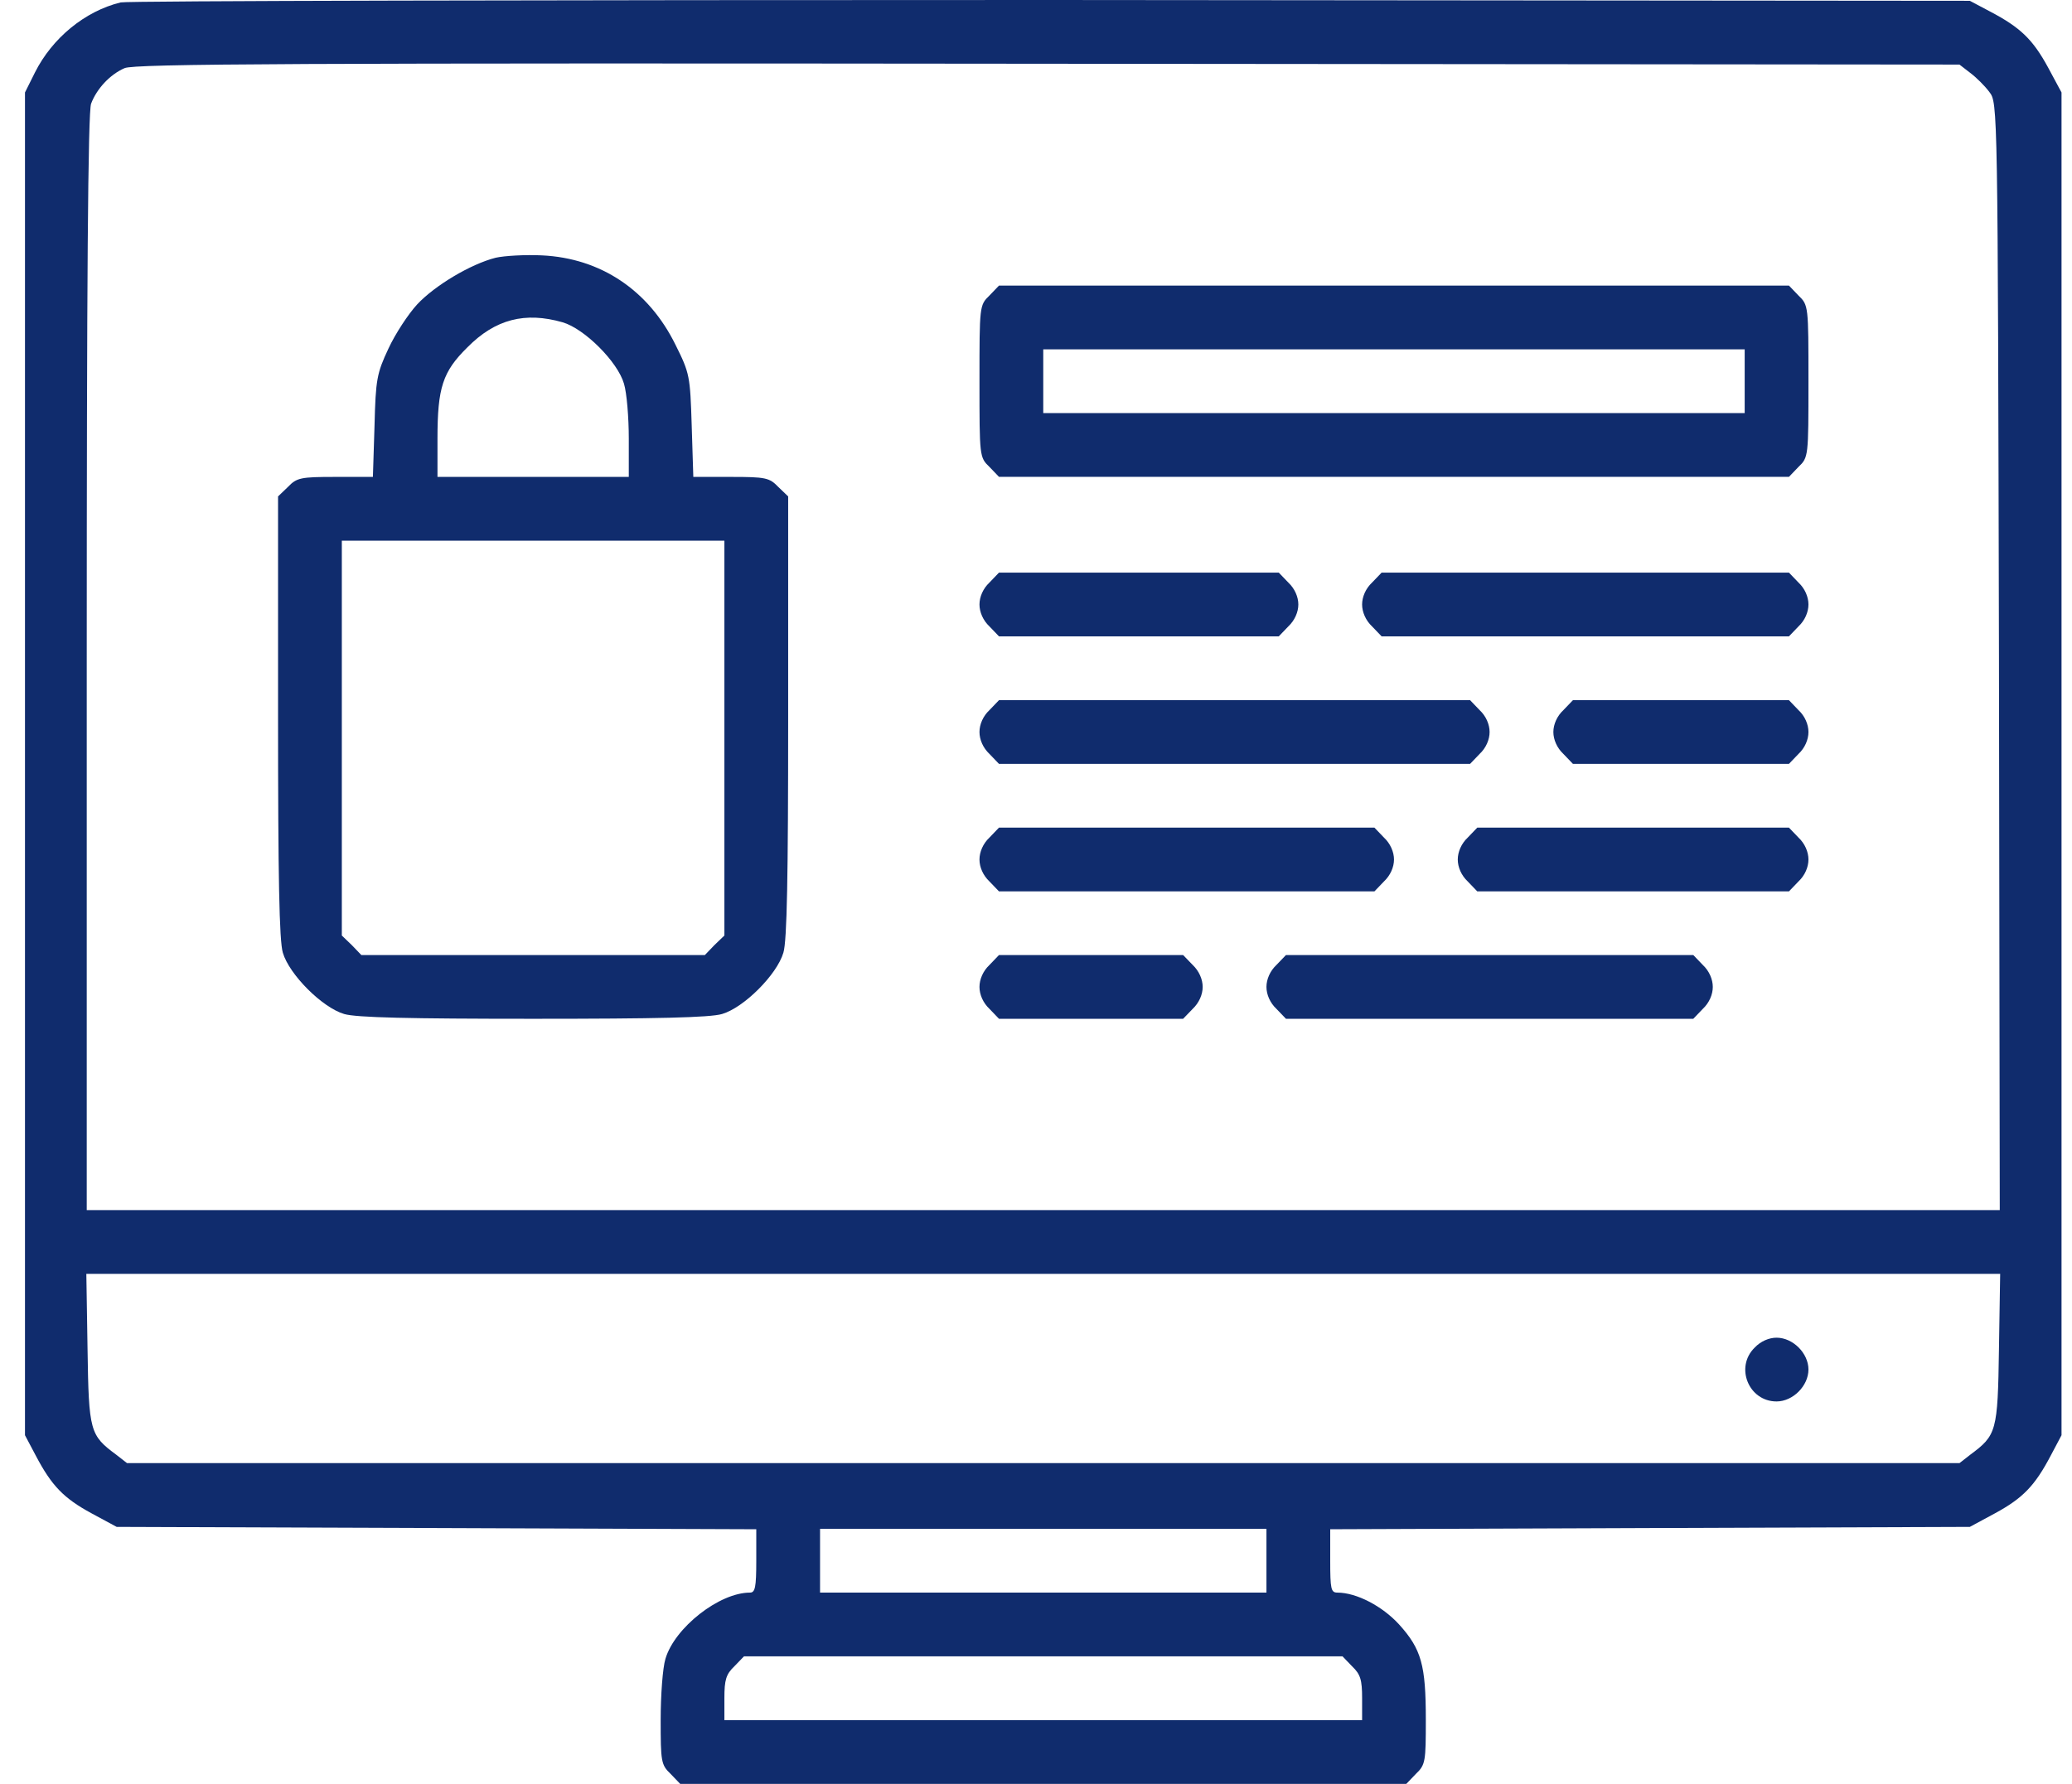 <svg width="36" height="31" viewBox="0 0 36 31" fill="none" xmlns="http://www.w3.org/2000/svg">
<path d="M2.096 0.042C1.473 0.194 0.905 0.665 0.607 1.26L0.434 1.607V13.274V24.942L0.621 25.295C0.898 25.822 1.106 26.036 1.59 26.299L2.027 26.535L7.587 26.555L13.14 26.576V27.123C13.14 27.587 13.12 27.677 13.03 27.677C12.496 27.677 11.721 28.287 11.562 28.827C11.513 28.986 11.479 29.464 11.479 29.886C11.479 30.613 11.485 30.669 11.652 30.828L11.818 31.001H18.126H24.434L24.6 30.828C24.767 30.669 24.773 30.613 24.773 29.886C24.773 28.938 24.697 28.66 24.309 28.231C24.019 27.913 23.569 27.677 23.236 27.677C23.125 27.677 23.112 27.615 23.112 27.123V26.576L28.672 26.555L34.225 26.535L34.662 26.299C35.146 26.036 35.354 25.822 35.631 25.295L35.818 24.942V13.274V1.607L35.583 1.17C35.319 0.686 35.105 0.478 34.578 0.201L34.225 0.014L18.264 0C9.484 0 2.214 0.014 2.096 0.042ZM34.232 1.267C34.336 1.344 34.489 1.496 34.565 1.6C34.71 1.787 34.71 1.814 34.731 11.412L34.745 21.03H18.126H1.507V11.515C1.507 4.937 1.528 1.939 1.583 1.801C1.68 1.544 1.909 1.295 2.165 1.184C2.338 1.108 5.115 1.094 18.209 1.108L34.045 1.122L34.232 1.267ZM34.731 23.446C34.71 24.88 34.689 24.942 34.232 25.281L34.045 25.427H18.126H2.207L2.02 25.281C1.563 24.942 1.542 24.88 1.521 23.446L1.5 22.138H18.126H34.752L34.731 23.446ZM22.004 27.123V27.677H18.126H14.248V27.123V26.569H18.126H22.004V27.123ZM23.492 28.958C23.638 29.097 23.666 29.194 23.666 29.512V29.893H18.126H12.586V29.512C12.586 29.194 12.614 29.097 12.759 28.958L12.926 28.785H18.126H23.326L23.492 28.958Z" fill="#102c6d"/>
<path d="M8.612 4.479C8.175 4.59 7.552 4.964 7.248 5.29C7.095 5.456 6.867 5.802 6.749 6.058C6.548 6.487 6.527 6.591 6.507 7.401L6.479 8.288H5.821C5.226 8.288 5.156 8.302 5.004 8.461L4.831 8.627V12.449C4.831 15.247 4.852 16.348 4.914 16.556C5.025 16.936 5.6 17.511 5.98 17.622C6.188 17.684 7.116 17.705 9.263 17.705C11.409 17.705 12.337 17.684 12.545 17.622C12.926 17.511 13.5 16.936 13.611 16.556C13.674 16.348 13.694 15.247 13.694 12.449V8.627L13.521 8.461C13.369 8.302 13.3 8.288 12.704 8.288H12.046L12.018 7.395C11.991 6.536 11.984 6.487 11.735 5.989C11.271 5.047 10.44 4.486 9.415 4.438C9.124 4.424 8.764 4.445 8.612 4.479ZM9.775 5.601C10.156 5.712 10.731 6.287 10.841 6.667C10.89 6.827 10.925 7.256 10.925 7.623V8.288H9.263H7.601V7.623C7.601 6.737 7.691 6.46 8.12 6.037C8.605 5.546 9.124 5.414 9.775 5.601ZM12.586 12.823V16.258L12.413 16.424L12.247 16.597H9.263H6.278L6.112 16.424L5.939 16.258V12.823V9.396H9.263H12.586V12.823Z" fill="#102c6d"/>
<path d="M17.191 5.136C17.018 5.303 17.018 5.317 17.018 6.625C17.018 7.934 17.018 7.948 17.191 8.114L17.357 8.287H24.22H31.082L31.248 8.114C31.421 7.948 31.421 7.934 31.421 6.625C31.421 5.317 31.421 5.303 31.248 5.136L31.082 4.963H24.22H17.357L17.191 5.136ZM30.313 6.625V7.179H24.22H18.126V6.625V6.071H24.22H30.313V6.625Z" fill="#102c6d"/>
<path d="M17.191 10.124C17.08 10.228 17.018 10.373 17.018 10.505C17.018 10.636 17.08 10.782 17.191 10.886L17.357 11.059H19.788H22.218L22.384 10.886C22.495 10.782 22.558 10.636 22.558 10.505C22.558 10.373 22.495 10.228 22.384 10.124L22.218 9.951H19.788H17.357L17.191 10.124Z" fill="#102c6d"/>
<path d="M23.839 10.124C23.728 10.228 23.666 10.373 23.666 10.505C23.666 10.636 23.728 10.782 23.839 10.886L24.005 11.059H27.543H31.082L31.248 10.886C31.359 10.782 31.421 10.636 31.421 10.505C31.421 10.373 31.359 10.228 31.248 10.124L31.082 9.951H27.543H24.005L23.839 10.124Z" fill="#102c6d"/>
<path d="M17.191 12.341C17.08 12.444 17.018 12.59 17.018 12.721C17.018 12.853 17.08 12.998 17.191 13.102L17.357 13.275H21.45H25.542L25.708 13.102C25.819 12.998 25.881 12.853 25.881 12.721C25.881 12.59 25.819 12.444 25.708 12.341L25.542 12.168H21.45H17.357L17.191 12.341Z" fill="#102c6d"/>
<path d="M27.163 12.341C27.052 12.444 26.989 12.59 26.989 12.721C26.989 12.853 27.052 12.998 27.163 13.102L27.329 13.275H29.205H31.082L31.248 13.102C31.359 12.998 31.421 12.853 31.421 12.721C31.421 12.59 31.359 12.444 31.248 12.341L31.082 12.168H29.205H27.329L27.163 12.341Z" fill="#102c6d"/>
<path d="M17.191 14.556C17.08 14.66 17.018 14.806 17.018 14.937C17.018 15.069 17.08 15.214 17.191 15.318L17.357 15.491H20.619H23.88L24.046 15.318C24.157 15.214 24.22 15.069 24.22 14.937C24.22 14.806 24.157 14.66 24.046 14.556L23.88 14.383H20.619H17.357L17.191 14.556Z" fill="#102c6d"/>
<path d="M25.501 14.556C25.39 14.66 25.328 14.806 25.328 14.937C25.328 15.069 25.39 15.214 25.501 15.318L25.667 15.491H28.374H31.082L31.248 15.318C31.359 15.214 31.421 15.069 31.421 14.937C31.421 14.806 31.359 14.66 31.248 14.556L31.082 14.383H28.374H25.667L25.501 14.556Z" fill="#102c6d"/>
<path d="M17.191 16.77C17.08 16.874 17.018 17.02 17.018 17.151C17.018 17.283 17.08 17.428 17.191 17.532L17.357 17.705H18.957H20.556L20.723 17.532C20.833 17.428 20.896 17.283 20.896 17.151C20.896 17.02 20.833 16.874 20.723 16.77L20.556 16.597H18.957H17.357L17.191 16.77Z" fill="#102c6d"/>
<path d="M22.177 16.77C22.066 16.874 22.004 17.02 22.004 17.151C22.004 17.283 22.066 17.428 22.177 17.532L22.343 17.705H25.881H29.42L29.586 17.532C29.697 17.428 29.759 17.283 29.759 17.151C29.759 17.02 29.697 16.874 29.586 16.77L29.42 16.597H25.881H22.343L22.177 16.77Z" fill="#102c6d"/>
<path d="M30.486 23.42C30.14 23.759 30.382 24.355 30.867 24.355C31.151 24.355 31.421 24.084 31.421 23.8C31.421 23.517 31.151 23.247 30.867 23.247C30.736 23.247 30.59 23.309 30.486 23.42Z" fill="#102c6d"/>
</svg>
